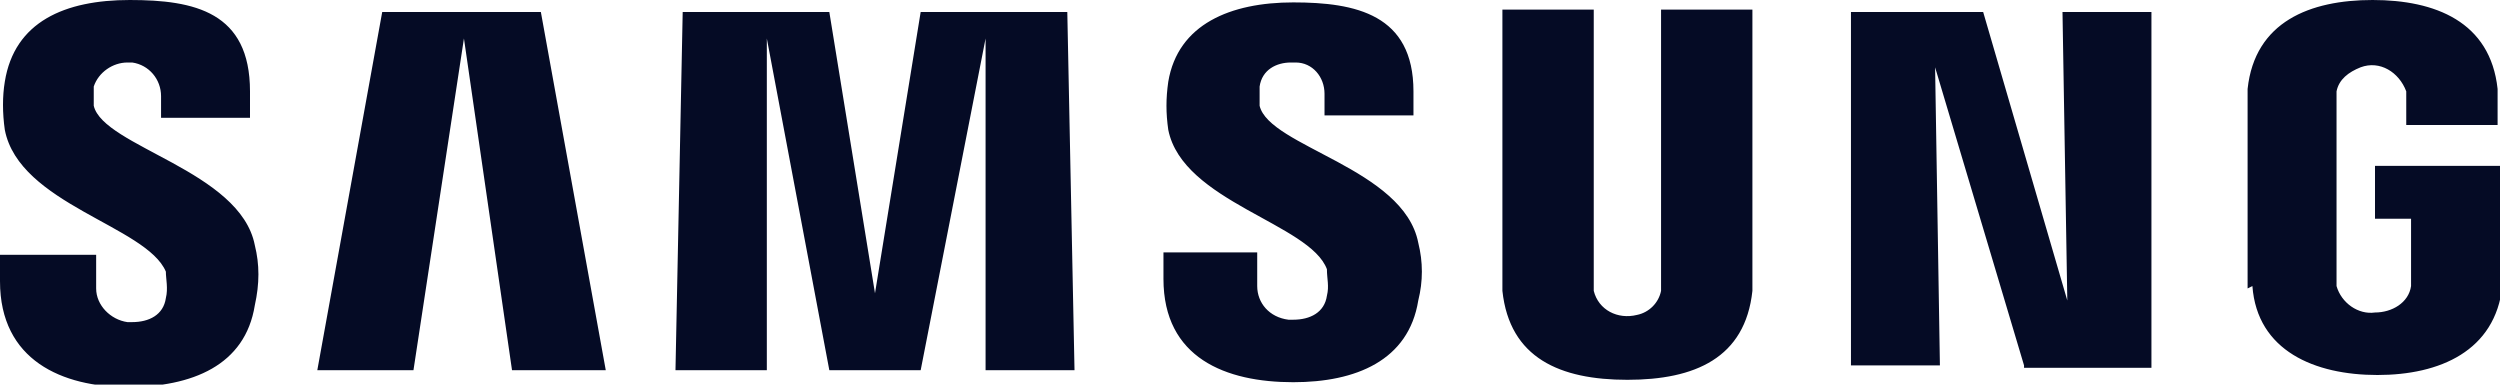 <?xml version="1.0" encoding="UTF-8"?>
<svg id="Capa_1" xmlns="http://www.w3.org/2000/svg" version="1.1" viewBox="0 0 104 16">
  <!-- Generator: Adobe Illustrator 29.0.0, SVG Export Plug-In . SVG Version: 2.1.0 Build 186)  -->
  <defs>
    <style>
      .st0 {
        fill: #050b25;
      }
    </style>
  </defs>
  <path class="st0" d="M0,11.7v-1.1h4v1.4c0,.7.6,1.3,1.3,1.4,0,0,.1,0,.2,0,.7,0,1.3-.3,1.4-1,.1-.4,0-.8,0-1.1-.8-1.9-6.1-2.8-6.7-5.9-.1-.7-.1-1.4,0-2C.6.9,2.7,0,5.4,0s5,.5,5,3.8v1.1h-3.7v-.9c0-.7-.5-1.3-1.2-1.4,0,0-.1,0-.2,0-.6,0-1.2.4-1.4,1,0,.3,0,.5,0,.8.4,1.7,6.1,2.7,6.7,5.8.2.8.2,1.6,0,2.5-.4,2.5-2.6,3.4-5.3,3.4S0,15,0,11.7ZM48.4,11.6v-1.1h3.9v1.4c0,.7.5,1.3,1.3,1.4,0,0,.1,0,.2,0,.7,0,1.3-.3,1.4-1,.1-.4,0-.7,0-1.1-.7-1.9-6-2.8-6.6-5.8-.1-.7-.1-1.3,0-2,.4-2.4,2.6-3.3,5.2-3.3s5,.5,5,3.7v1h-3.7v-.9c0-.7-.5-1.3-1.2-1.3,0,0-.1,0-.2,0-.6,0-1.2.3-1.3,1,0,.3,0,.5,0,.8.4,1.7,6,2.6,6.6,5.7.2.8.2,1.6,0,2.4-.4,2.5-2.6,3.4-5.2,3.4-2.8,0-5.4-1-5.4-4.3ZM62.5,12.1c0-.3,0-.7,0-1V.4h3.8v11.1c0,.2,0,.4,0,.6.2.8,1,1.2,1.8,1,.5-.1.9-.5,1-1,0-.2,0-.4,0-.6V.4h3.8v10.7c0,.3,0,.8,0,1-.3,2.8-2.4,3.7-5.2,3.7s-4.9-.9-5.2-3.7h0ZM93.5,12c0-.3,0-.7,0-1v-6.3c0-.3,0-.7,0-1,.3-2.8,2.6-3.7,5.2-3.7s4.9.9,5.2,3.7c0,.3,0,.7,0,1v.5h-3.8v-.8c0-.2,0-.4,0-.6-.3-.8-1.1-1.3-1.9-1-.5.2-.9.5-1,1,0,.2,0,.5,0,.7v6.8c0,.2,0,.4,0,.6.2.7.9,1.2,1.6,1.1.7,0,1.4-.4,1.5-1.1,0-.2,0-.4,0-.6v-2.2h-1.5v-2.2h5.3v4c0,.3,0,.7,0,1-.3,2.7-2.6,3.7-5.2,3.7s-5-1-5.2-3.7h0ZM41,15.4V1.6c0,0-2.7,13.8-2.7,13.8h-3.8l-2.6-13.8v13.8h-3.8l.3-14.9h6.1l1.9,11.7,1.9-11.7h6.1l.3,14.9h-3.7ZM21.3,15.4l-2-13.8-2.1,13.8h-4L15.9.5h6.6l2.7,14.9h-4ZM84.2,15.2l-3.7-12.4.2,12.4h-3.7V.5h5.5l3.5,12-.2-12h3.7v14.8h-5.3Z"/>
</svg>